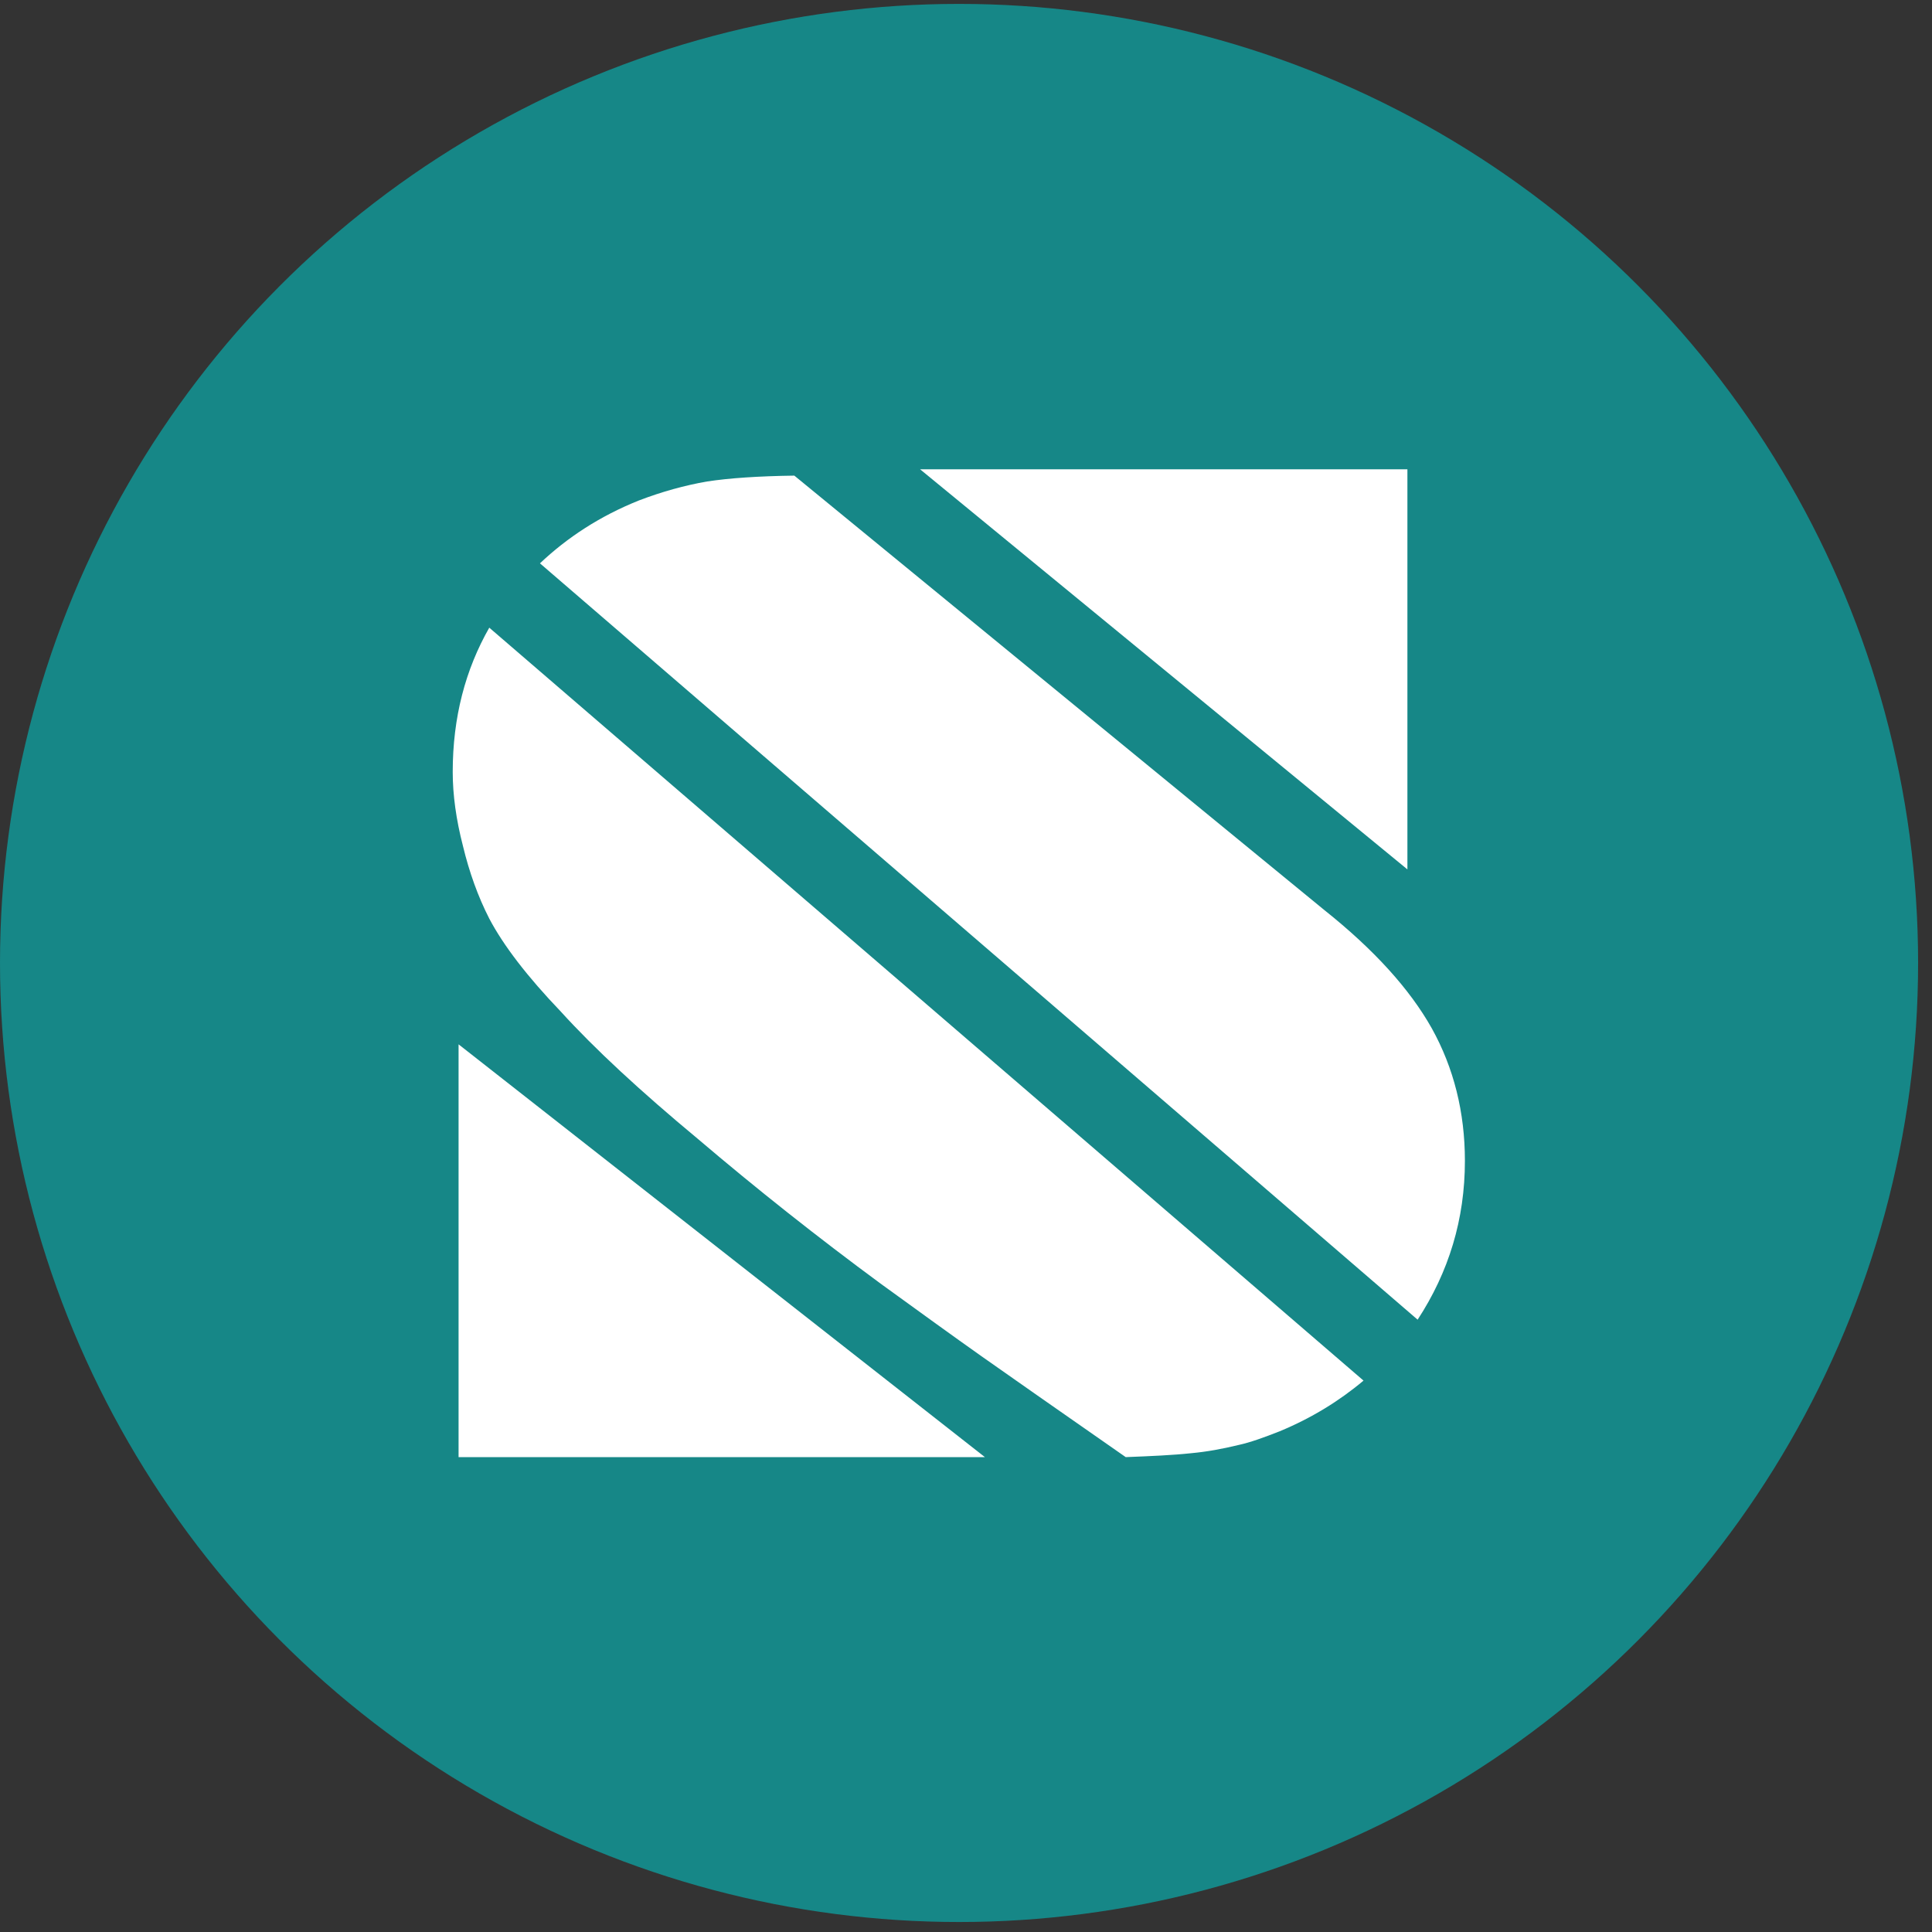 <?xml version="1.0" encoding="UTF-8"?>
<svg width="104px" height="104px" viewBox="0 0 104 104" version="1.1" xmlns="http://www.w3.org/2000/svg" xmlns:xlink="http://www.w3.org/1999/xlink">
    <rect x="0" y="0" width="104" height="104" fill="#333333" stroke="none"/>
    <!-- Generator: Sketch 48.2 (47327) - http://www.bohemiancoding.com/sketch -->
    <title>Group</title>
    <desc>Created with Sketch.</desc>
    <defs></defs>
    <g id="Icons/Logo" stroke="none" stroke-width="1" fill="none" fill-rule="evenodd" transform="translate(-64, -400)">
        <g id="Group-2" transform="translate(33, 375)" fill-rule="nonzero">
            <g id="Group" transform="translate(31, 25)">
                <circle id="Oval" fill="#168787" cx="51.626" cy="51.836" r="51.626"></circle>
                <polygon id="Shape" fill="#FFFFFF" points="24.685 78.437 24.685 56.217 53.017 78.437"></polygon>
                <polygon id="Shape" fill="#FFFFFF" points="75.761 46.8 49.528 25.262 75.761 25.262"></polygon>
                <g transform="translate(24.134, 25.446)" fill="#FFFFFF" id="Shape">
                    <path d="M54.722,37.041 C54.722,34.418 54.119,32.03 52.938,29.906 C51.758,27.807 49.843,25.682 47.141,23.531 L18.625,0.157 C16.684,0.184 15.136,0.289 13.93,0.472 C12.723,0.682 11.49,1.023 10.257,1.495 C8.158,2.335 6.401,3.489 4.932,4.879 L52.177,45.593 C53.856,43.022 54.722,40.189 54.722,37.041 Z"></path>
                    <path d="M0.236,16.107 C0.236,17.34 0.42,18.678 0.787,20.094 C1.128,21.511 1.6,22.823 2.204,24.003 C2.964,25.446 4.25,27.125 6.06,29.014 C7.87,31.007 10.336,33.29 13.431,35.86 C16.605,38.562 19.885,41.159 23.269,43.652 C25.367,45.173 27.177,46.485 28.699,47.56 C30.22,48.636 32.817,50.446 36.464,52.991 C37.828,52.938 39.008,52.886 39.979,52.781 C40.845,52.702 41.684,52.545 42.55,52.335 C43.153,52.204 43.888,51.941 44.753,51.6 C46.459,50.892 47.954,49.974 49.265,48.872 L2.204,8.342 C0.918,10.598 0.236,13.169 0.236,16.107 Z"></path>
                </g>
            </g>
        </g>
    </g>
</svg>